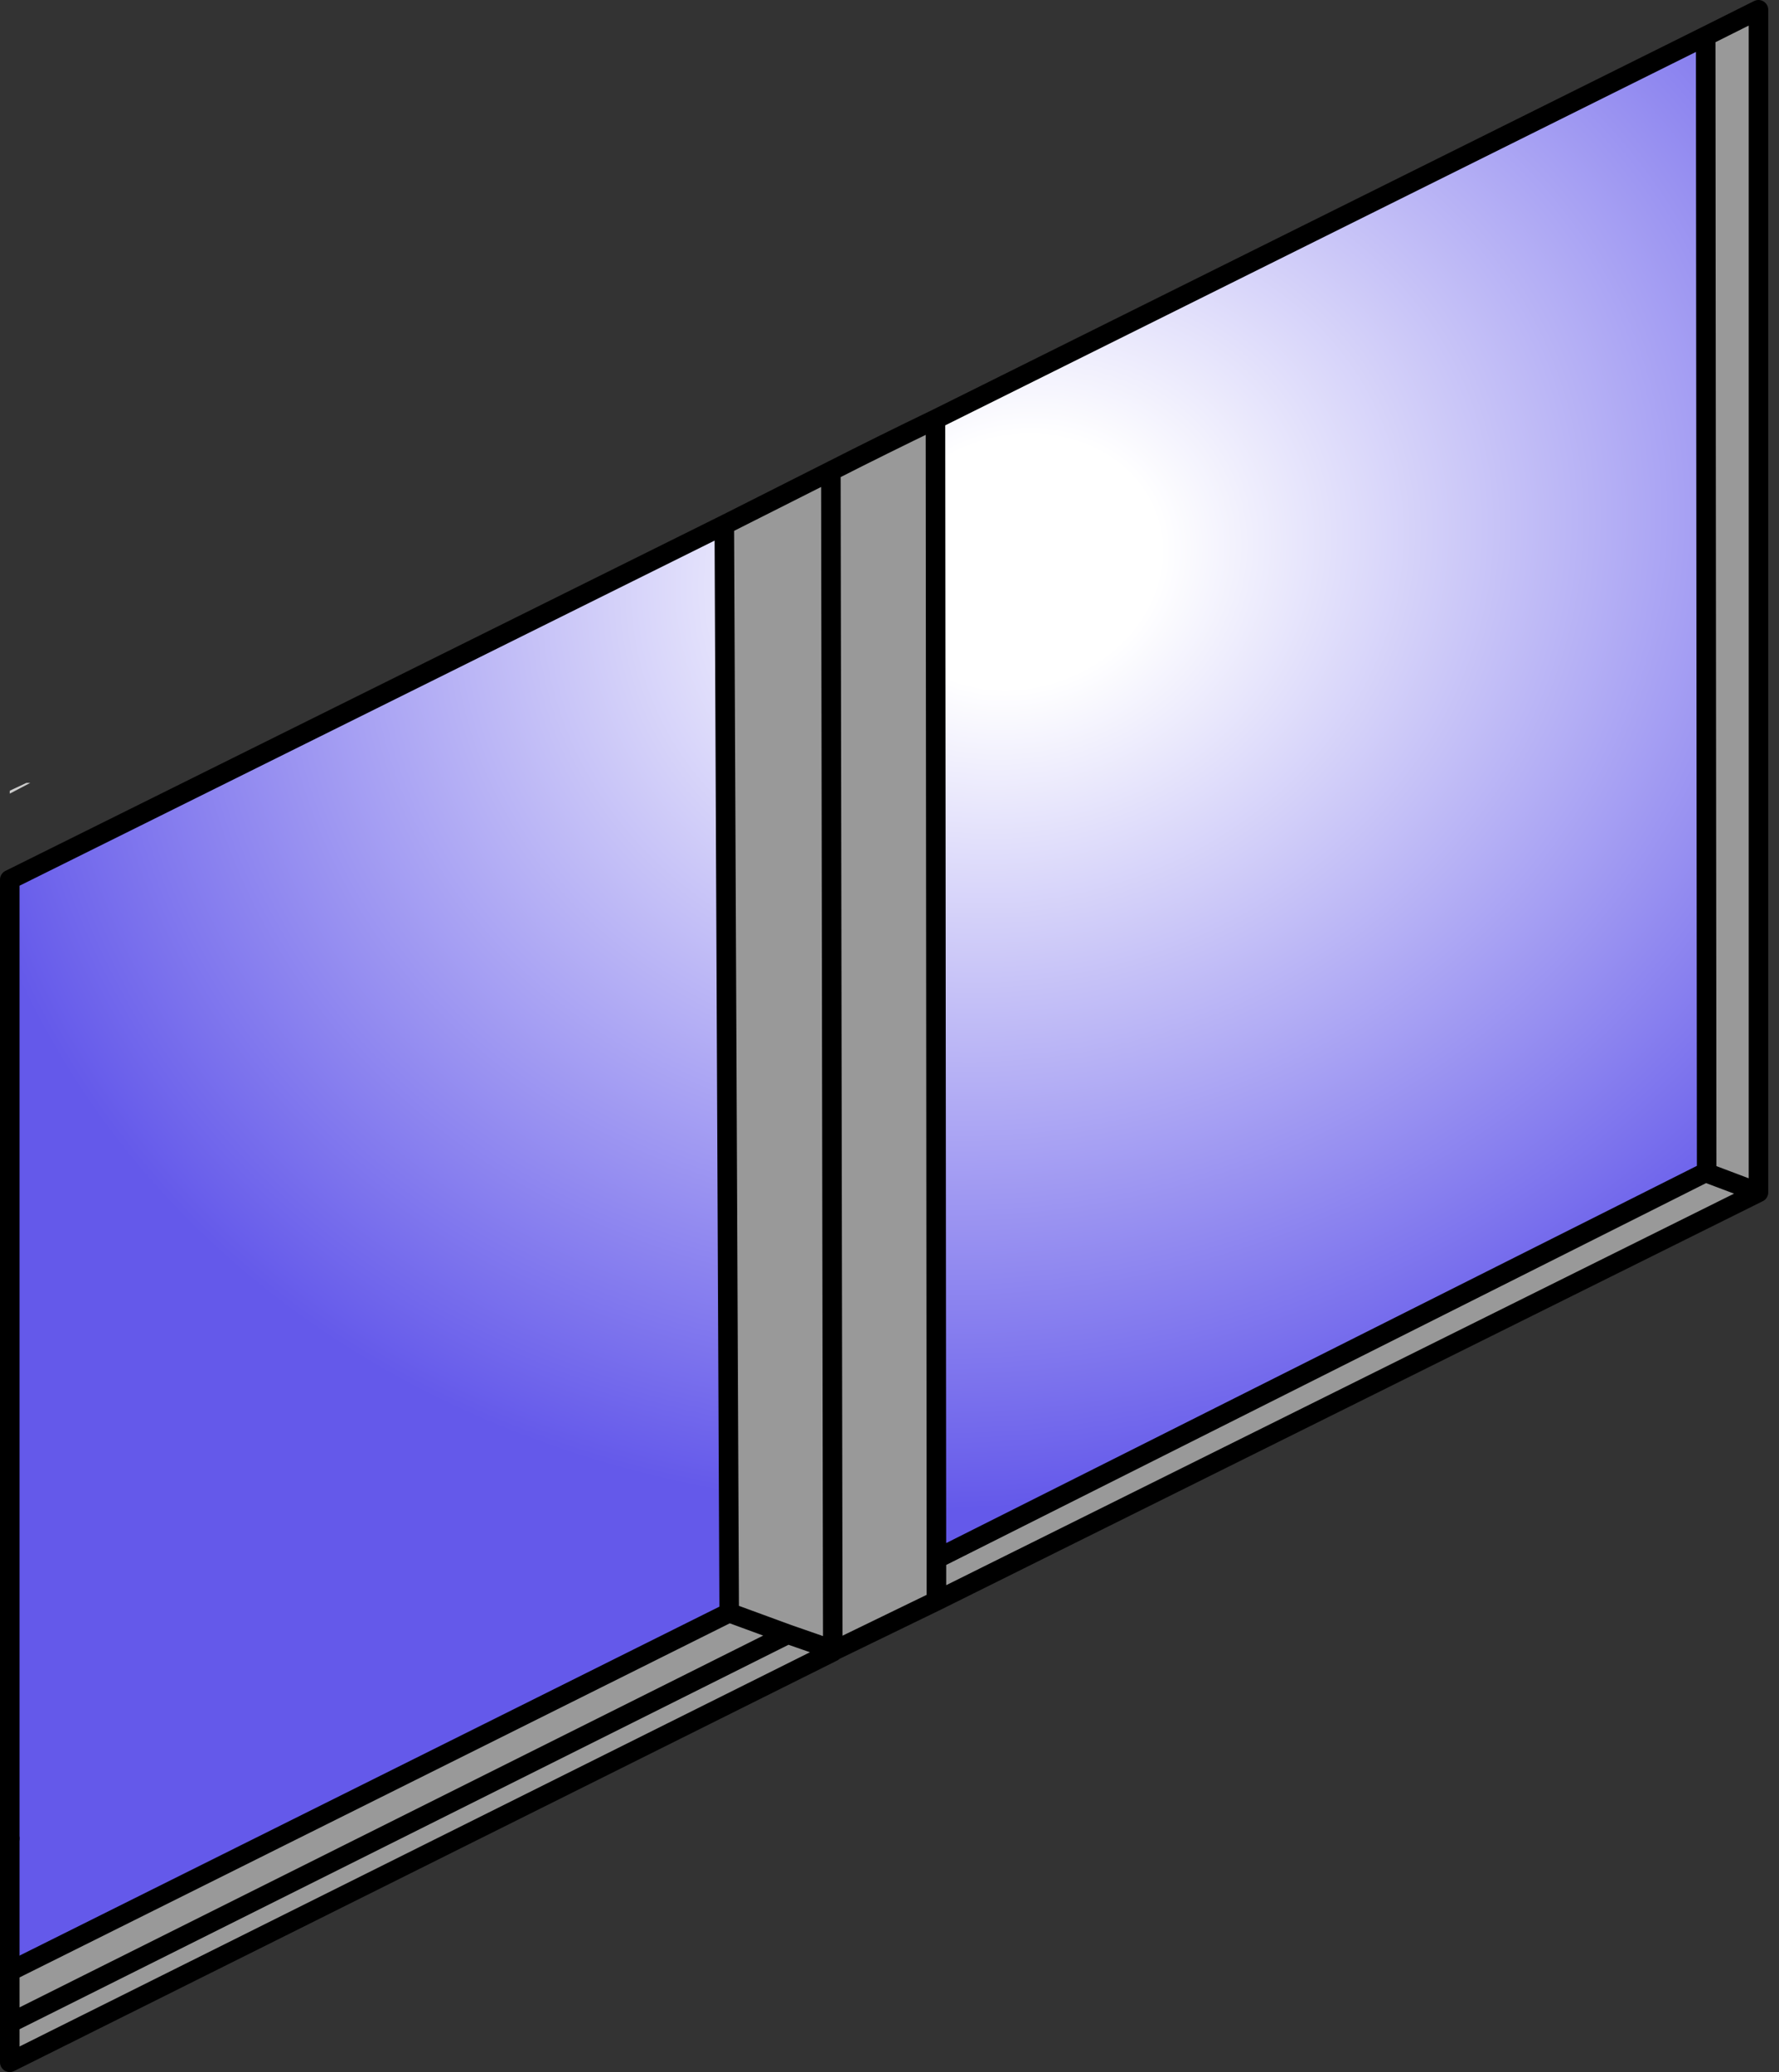 <?xml version="1.0" encoding="utf-8"?>
<svg version="1.1" id="Layer_1"
xmlns="http://www.w3.org/2000/svg"
xmlns:xlink="http://www.w3.org/1999/xlink"
xmlns:author="http://www.sothink.com"
width="91px" height="106px"
xml:space="preserve">
<rect width="100%" height="100%" fill="#333333" stroke="none"/>
<g id="206" transform="matrix(1, 0, 0, 1, 90, 110)">
<path style="fill:#999999;fill-opacity:1" d="M-52.95,-83.15L-47.5 -85.9Q-44.85 -87.25 -42.15 -88.55L-42.1 -30.25L-2.7 -50.05L-2.75 -108.15L-0.05 -109.5L-0.05 -49L-42.1 -28.1L-47.35 -25.55L-47.4 -25.6L-47.4 -25.5L-89.5 -4.5L-89.5 -6.5L-89.5 -9.15L-52.7 -27.5L-52.95 -83.15" />
<path style="fill:#CCCCCC;fill-opacity:1" d="M-88.65,-69.95L-88.45 -69.95L-89.5 -69.4L-89.5 -69.55L-88.65 -69.95" />
<radialGradient
id="RadialGradID_643" gradientUnits="userSpaceOnUse" gradientTransform="matrix(0.067, -0.005, 0, 0.059, -37.95, -81.25)" spreadMethod ="pad" cx="0" cy="0" r="819.2" fx="0" fy="0" >
<stop  offset="0.133"  style="stop-color:#FFFFFF;stop-opacity:1" />
<stop  offset="1"  style="stop-color:#6459EA;stop-opacity:1" />
</radialGradient>
<path style="fill:url(#RadialGradID_643) " d="M-52.7,-27.5L-89.5 -9.15L-89.5 -15.95L-89.5 -65L-52.95 -83.15L-52.7 -27.5M-42.1,-30.25L-42.15 -88.55L-2.75 -108.15L-2.7 -50.05L-42.1 -30.25" />
<path style="fill:none;stroke-width:1;stroke-linecap:round;stroke-linejoin:round;stroke-miterlimit:3;stroke:#000000;stroke-opacity:1" d="M-89.5,-15.95L-89.5 -65L-52.95 -83.15L-47.5 -85.9Q-44.85 -87.25 -42.15 -88.55L-2.75 -108.15L-0.05 -109.5L-0.05 -49L-42.1 -28.1L-47.35 -25.55L-47.4 -25.5L-89.5 -4.5L-89.5 -6.5L-89.5 -9.15M-2.75,-108.15L-2.7 -50.05L-2.7 -50L-0.05 -49M-2.7,-50.05L-42.1 -30.25L-42.1 -28.1M-89.5,-6.5L-49.7 -26.4L-52.7 -27.5L-89.5 -9.15M-47.4,-25.6L-49.7 -26.4M-47.4,-25.6L-47.4 -25.5M-47.4,-25.6L-47.5 -85.9M-42.1,-30.25L-42.15 -88.55M-52.95,-83.15L-52.7 -27.5" />
<path style="fill:none;stroke-width:1;stroke-linecap:round;stroke-linejoin:round;stroke-miterlimit:3;stroke:#000000;stroke-opacity:1" d="M-89.5,-9.15L-89.5 -15.95" />
</g>
</svg>
